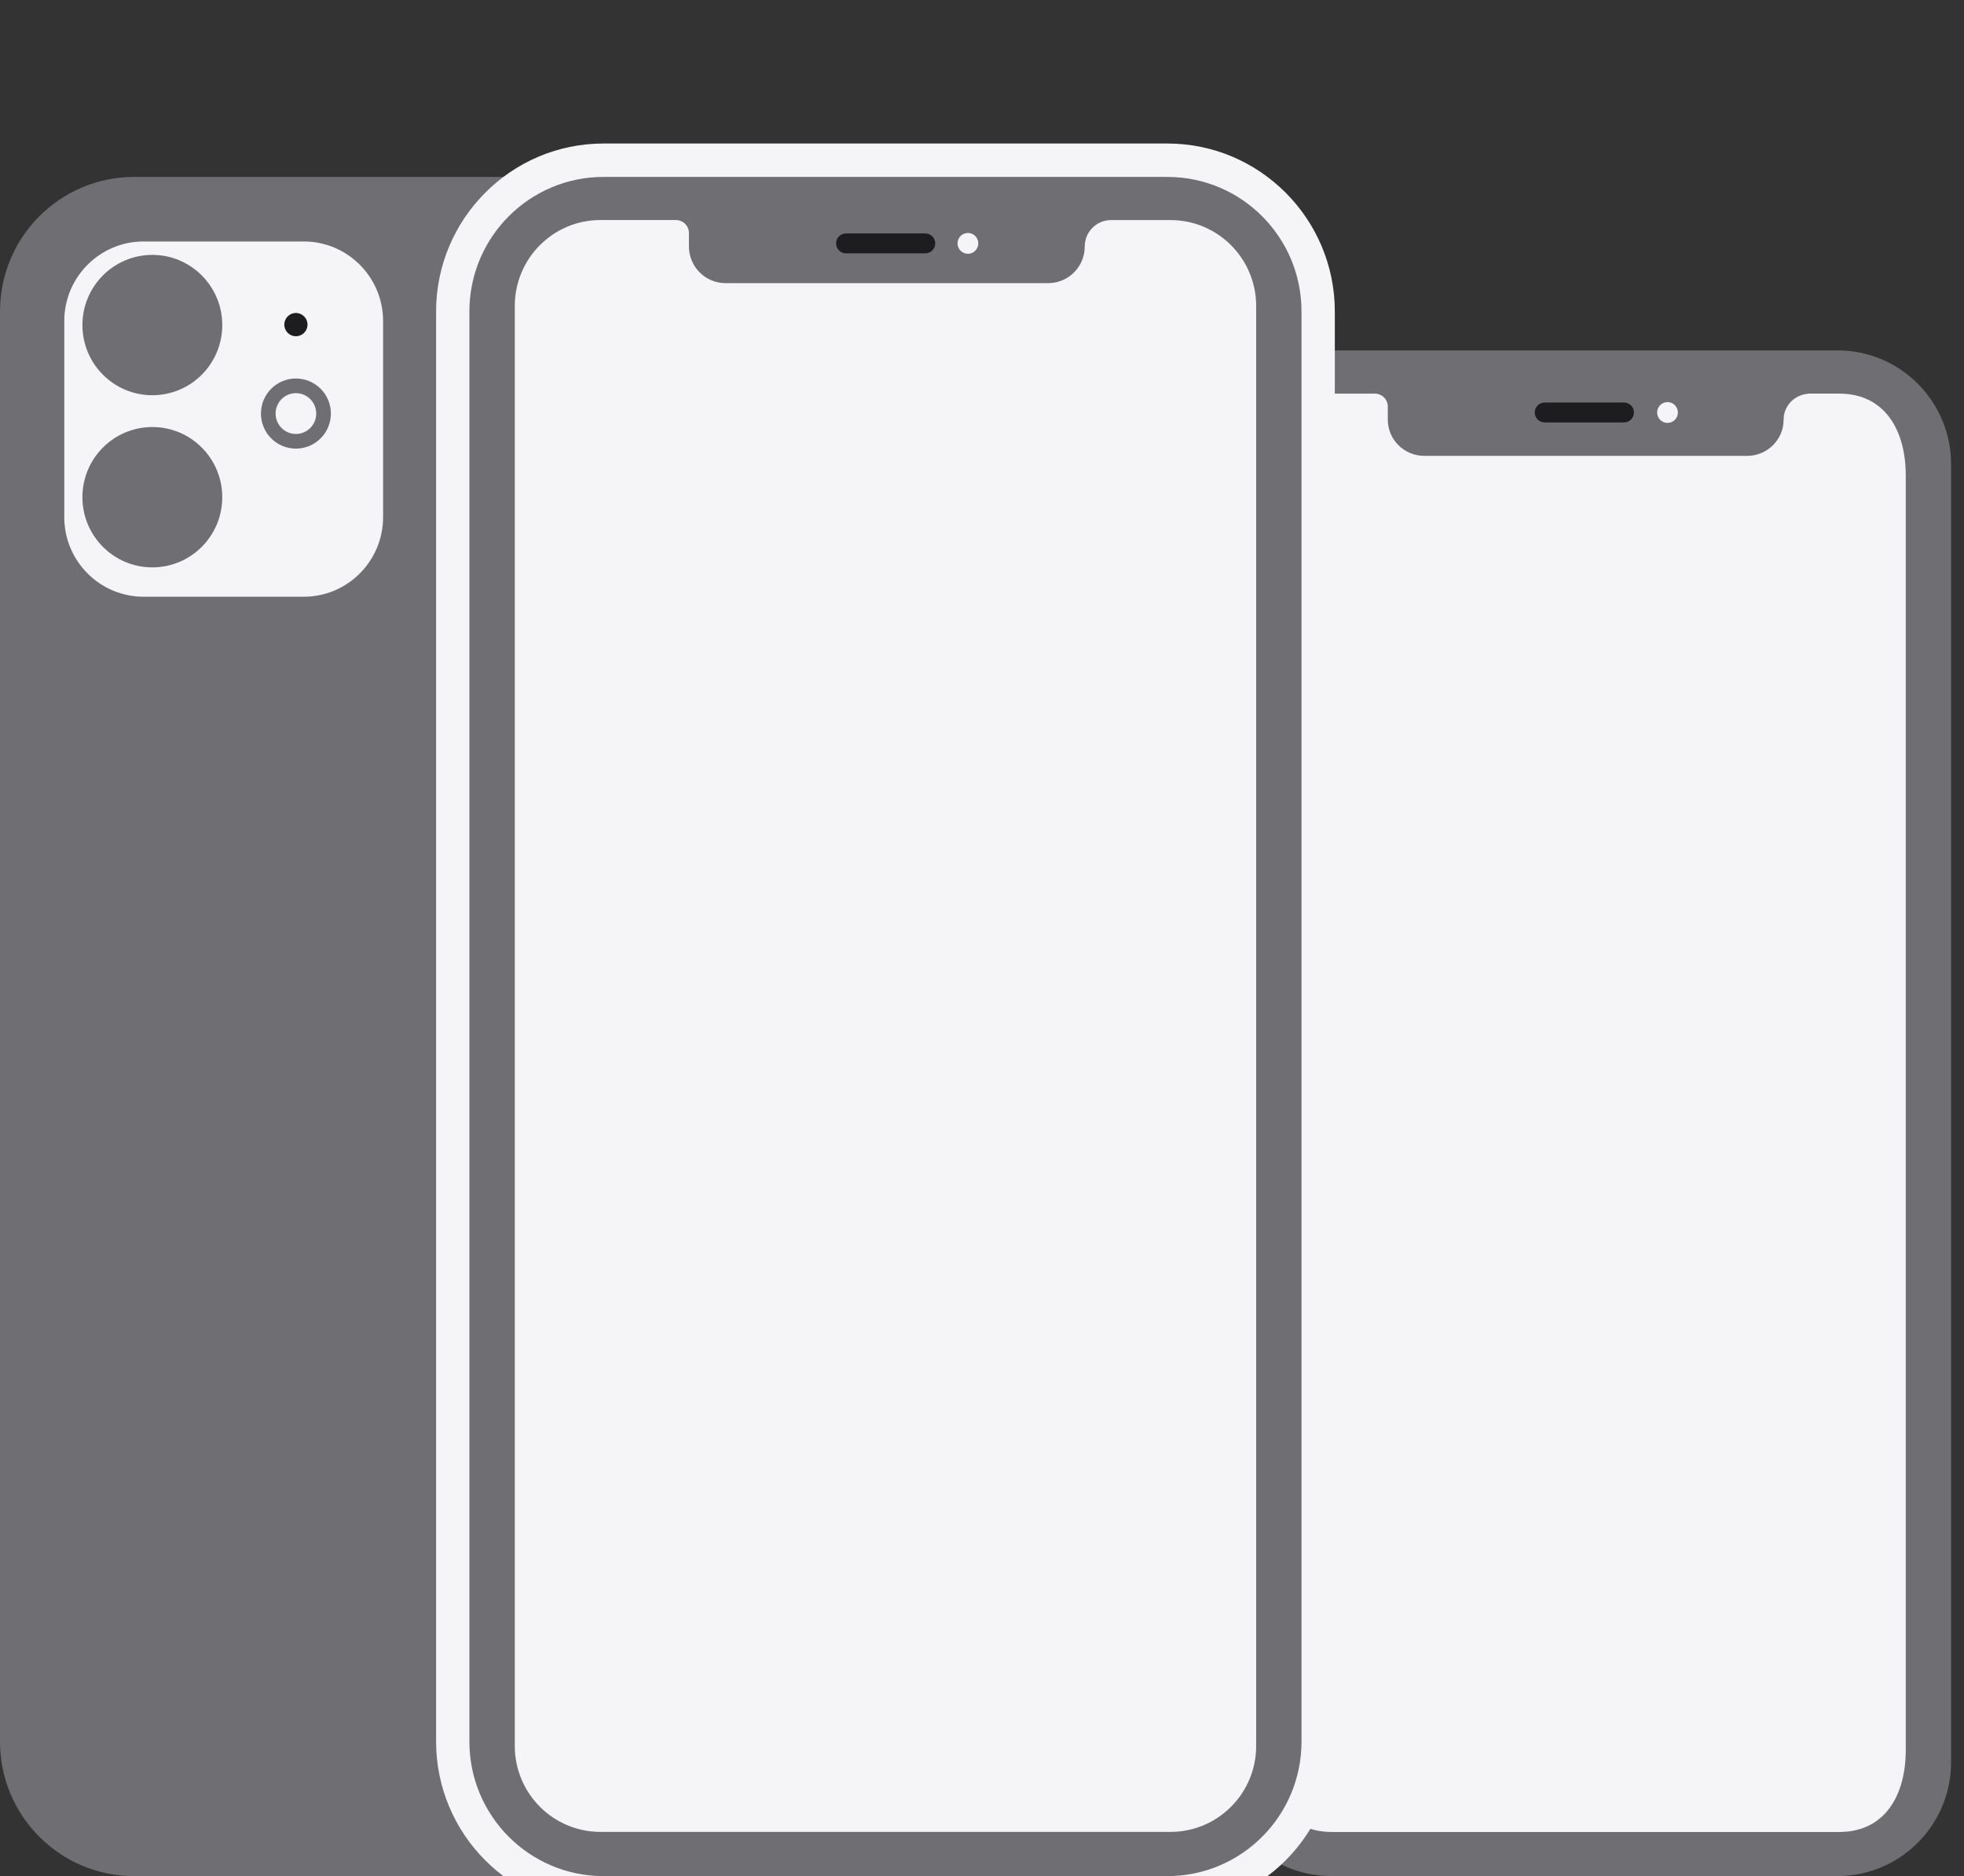 <svg width="134" height="128" viewBox="0 0 134 128" fill="none" xmlns="http://www.w3.org/2000/svg">
<rect x="0" y="0" width="134" height="128" fill="#333333" stroke="none"/>
<g clip-path="url(#clip0_391_73)">
<path d="M125.373 23.908H90.822C86.543 23.908 83.075 27.388 83.075 31.682V120.226C83.075 124.519 86.543 128 90.822 128H125.373C129.652 128 133.12 124.519 133.12 120.226V31.682C133.12 27.388 129.652 23.908 125.373 23.908Z" fill="#6E6E73"/>
<path d="M125.487 26.852H123.34V26.868C122.419 26.944 121.693 27.7 121.693 28.634C121.693 29.998 120.575 31.104 119.201 31.104H97.183C95.805 31.104 94.688 29.998 94.688 28.634V27.738C94.688 27.251 94.29 26.856 93.798 26.856H90.886C87.773 26.856 86.168 29.356 86.168 32.438V119.413C86.168 122.498 87.773 124.994 90.886 124.994H125.487C128.599 124.994 130.026 122.494 130.026 119.413V32.438C130.026 29.353 128.599 26.856 125.487 26.856V26.852Z" fill="#F5F5F7"/>
<path d="M110.803 27.464H105.392C105.018 27.464 104.714 27.768 104.714 28.142C104.714 28.517 105.018 28.821 105.392 28.821H110.803C111.177 28.821 111.48 28.517 111.48 28.142C111.48 27.768 111.177 27.464 110.803 27.464Z" fill="#1D1D1F"/>
<path d="M113.771 28.855C114.162 28.855 114.479 28.537 114.479 28.144C114.479 27.752 114.162 27.434 113.771 27.434C113.38 27.434 113.063 27.752 113.063 28.144C113.063 28.537 113.38 28.855 113.771 28.855Z" fill="#F5F5F7"/>
<path d="M47.626 12.072H9.148C4.096 12.072 0 16.182 0 21.252V118.824C0 123.894 4.096 128.004 9.148 128.004H47.626C52.678 128.004 56.774 123.894 56.774 118.824V21.252C56.774 16.182 52.678 12.072 47.626 12.072Z" fill="#6E6E73"/>
<path d="M20.723 16.475H9.799C6.809 16.475 4.385 18.908 4.385 21.909V35.28C4.385 38.281 6.809 40.714 9.799 40.714H20.723C23.714 40.714 26.138 38.281 26.138 35.28V21.909C26.138 18.908 23.714 16.475 20.723 16.475Z" fill="#F5F5F7"/>
<path d="M10.394 26.966C13.029 26.966 15.165 24.823 15.165 22.179C15.165 19.535 13.029 17.391 10.394 17.391C7.759 17.391 5.623 19.535 5.623 22.179C5.623 24.823 7.759 26.966 10.394 26.966Z" fill="#6E6E73"/>
<path d="M20.189 22.942C20.626 22.942 20.981 22.587 20.981 22.148C20.981 21.71 20.626 21.354 20.189 21.354C19.752 21.354 19.398 21.71 19.398 22.148C19.398 22.587 19.752 22.942 20.189 22.942Z" fill="#1D1D1F"/>
<path d="M20.189 30.109C21.231 30.109 22.075 29.262 22.075 28.216C22.075 27.171 21.231 26.324 20.189 26.324C19.148 26.324 18.304 27.171 18.304 28.216C18.304 29.262 19.148 30.109 20.189 30.109Z" stroke="#6E6E73" stroke-miterlimit="10"/>
<path d="M10.394 38.711C13.029 38.711 15.165 36.568 15.165 33.924C15.165 31.279 13.029 29.136 10.394 29.136C7.759 29.136 5.623 31.279 5.623 33.924C5.623 36.568 7.759 38.711 10.394 38.711Z" fill="#6E6E73"/>
<path d="M79.655 10.932H41.178C35.498 10.932 30.894 15.552 30.894 21.252V118.824C30.894 124.523 35.498 129.144 41.178 129.144H79.655C85.335 129.144 89.939 124.523 89.939 118.824V21.252C89.939 15.552 85.335 10.932 79.655 10.932Z" fill="#6E6E73"/>
<path d="M79.652 12.072C84.703 12.072 88.8 16.183 88.8 21.252V118.824C88.8 123.893 84.703 128.004 79.652 128.004H41.174C36.123 128.004 32.026 123.893 32.026 118.824V21.252C32.026 16.183 36.123 12.072 41.174 12.072H79.652ZM79.652 9.792H41.174C34.877 9.792 29.754 14.933 29.754 21.252V118.824C29.754 125.143 34.877 130.284 41.174 130.284H79.652C85.948 130.284 91.072 125.143 91.072 118.824V21.252C91.072 14.933 85.948 9.792 79.652 9.792Z" fill="#F5F5F7"/>
<path d="M79.864 15.016H75.805C74.812 15.016 74.01 15.822 74.01 16.817C74.01 18.201 72.893 19.318 71.518 19.318H49.5C48.122 19.318 47.005 18.197 47.005 16.814V15.905C47.005 15.412 46.607 15.012 46.115 15.012H40.965C37.739 15.012 35.123 17.638 35.123 20.875V119.124C35.123 122.361 37.739 124.987 40.965 124.987H79.864C83.09 124.987 85.706 122.361 85.706 119.124V20.879C85.706 17.642 83.09 15.016 79.864 15.016Z" fill="#F5F5F7"/>
<path d="M63.131 15.928H57.721C57.346 15.928 57.043 16.232 57.043 16.607C57.043 16.981 57.346 17.285 57.721 17.285H63.131C63.506 17.285 63.809 16.981 63.809 16.607C63.809 16.232 63.506 15.928 63.131 15.928Z" fill="#1D1D1F"/>
<path d="M66.039 17.315C66.43 17.315 66.747 16.997 66.747 16.605C66.747 16.212 66.43 15.894 66.039 15.894C65.648 15.894 65.331 16.212 65.331 16.605C65.331 16.997 65.648 17.315 66.039 17.315Z" fill="#F5F5F7"/>
</g>
<defs>
<clipPath id="clip0_391_73">
<rect width="133.12" height="128" fill="white"/>
</clipPath>
</defs>
</svg>
